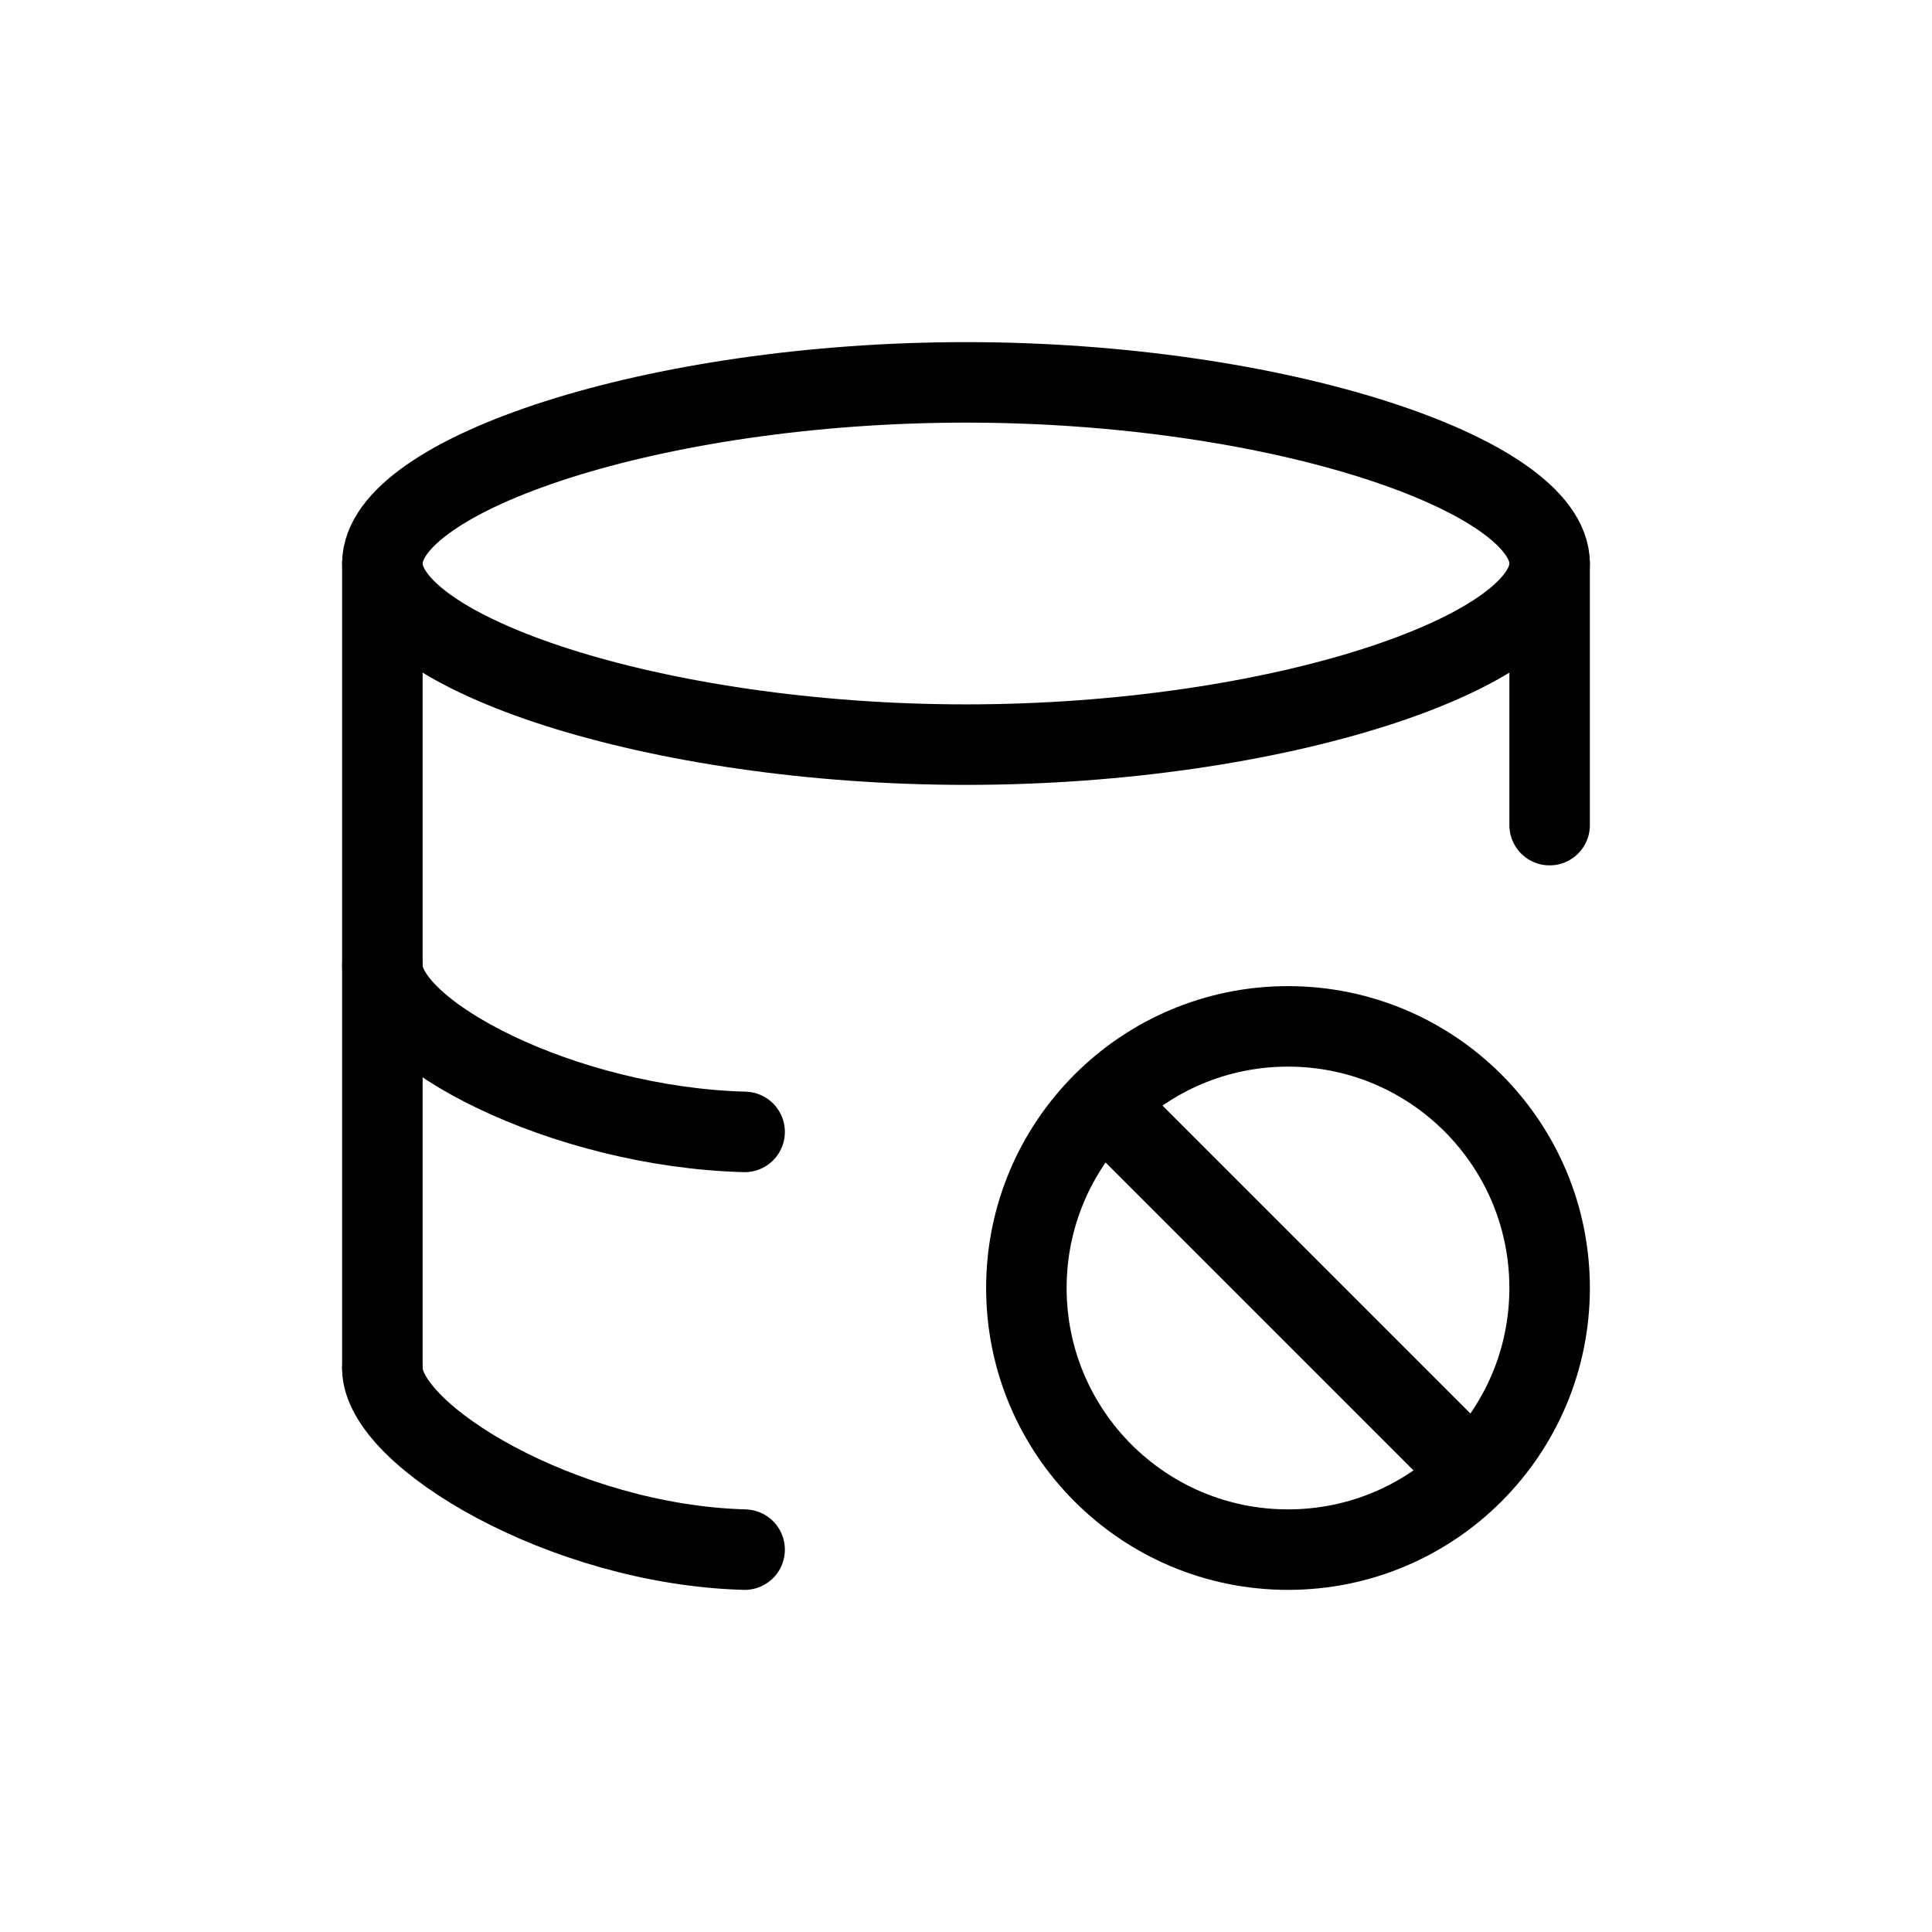 <svg width="24" height="24" viewBox="0 0 24 24" fill="none" xmlns="http://www.w3.org/2000/svg">
<path d="M19.25 7C19.25 8.105 15.866 9.25 12 9.25C8.134 9.25 4.75 8.105 4.75 7C4.75 5.895 8.134 4.75 12 4.75C15.866 4.75 19.25 5.895 19.25 7Z" stroke="currentColor" stroke-linecap="round" stroke-linejoin="round"/>
<path d="M19.25 10.25V7" stroke="currentColor" stroke-linecap="round" stroke-linejoin="round"/>
<path d="M4.75 17V7" stroke="currentColor" stroke-linecap="round" stroke-linejoin="round"/>
<path d="M9.25 14.061C7 14 4.75 12.834 4.75 12" stroke="currentColor" stroke-linecap="round" stroke-linejoin="round"/>
<path d="M9.25 19.25C7 19.189 4.75 17.834 4.75 17" stroke="currentColor" stroke-linecap="round" stroke-linejoin="round"/>
<path d="M19.25 16C19.25 17.795 17.795 19.25 16 19.25C14.205 19.25 12.75 17.795 12.75 16C12.75 14.205 14.205 12.75 16 12.75C17.795 12.75 19.25 14.205 19.25 16Z" stroke="currentColor" stroke-linecap="round" stroke-linejoin="round"/>
<path d="M14 14L18 18" stroke="currentColor" stroke-linecap="round" stroke-linejoin="round"/>
</svg>

